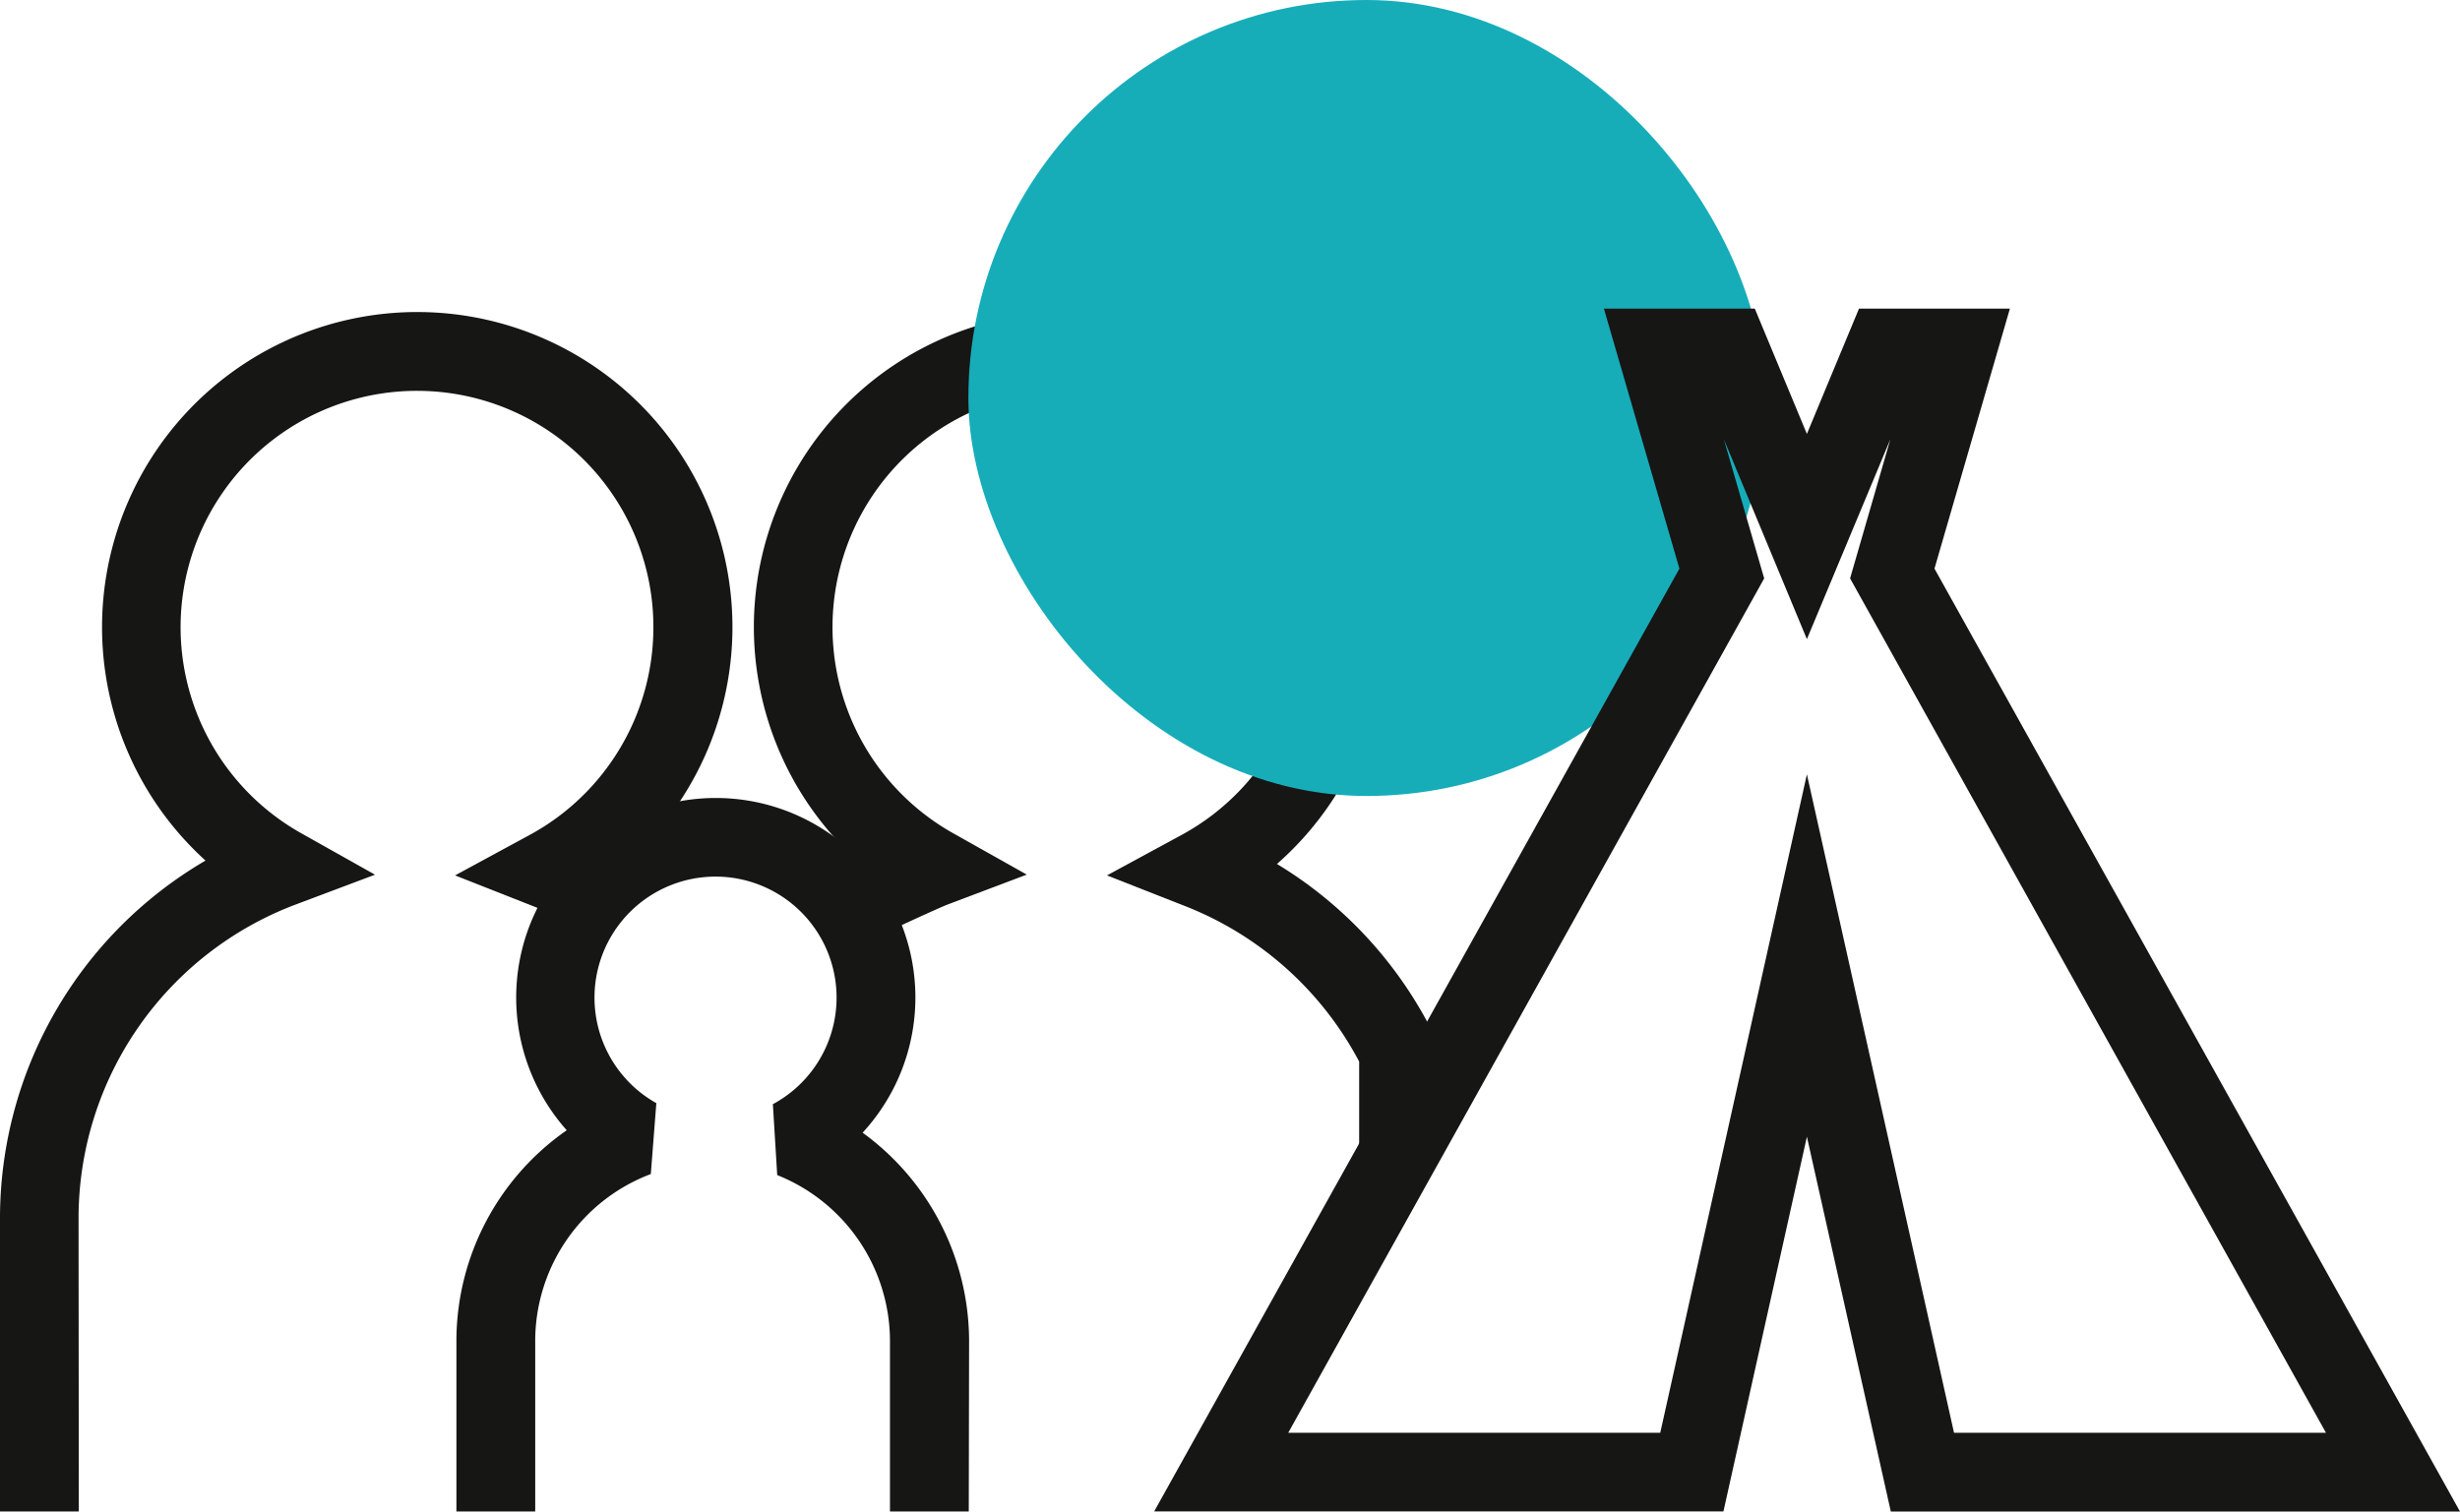 <svg xmlns="http://www.w3.org/2000/svg" width="31.218" height="19.187" viewBox="0 0 31.218 19.187">
    <defs>
        <style>
            .cls-1{fill:#161615}
        </style>
    </defs>
    <g id="가족캠" transform="translate(-166.37 -10.171)">
        <g id="그룹_1873">
            <g id="그룹_1868">
                <g id="그룹_1867">
                    <path id="패스_1857" d="M184.618 24.763h-1v-1.117a4.257 4.257 0 0 0-2.2-1.97l-1-.393.942-.511a3 3 0 1 0-2.894-.024l.934.525-1 .378c-.139.053-.887.4-1.043.48l-.455-.89c.053-.028.181-.089.333-.16a4 4 0 1 1 5.34.057 5.258 5.258 0 0 1 1.991 2.166l.052.1z" class="cls-1"/>
                </g>
            </g>
            <g id="그룹_1870">
                <g id="그룹_1869">
                    <path id="패스_1858" d="M167.37 29.357h-1v-3.746a5.259 5.259 0 0 1 2.608-4.516 4 4 0 1 1 4.758.459l-.167.318a4.39 4.39 0 0 0-.424-.195l-1-.394.942-.511a3 3 0 1 0-2.894-.024l.936.526-1.005.378a4.257 4.257 0 0 0-2.757 3.959z" class="cls-1"/>
                </g>
            </g>
            <g id="그룹_1872" style="mix-blend-mode:multiply;isolation:isolate">
                <g id="그룹_1871">
                    <rect id="사각형_974" width="10.104" height="10.104" fill="#16adb9" rx="5.052" transform="translate(178.659 10.171)"/>
                </g>
            </g>
        </g>
        <g id="그룹_1875">
            <g id="그룹_1874">
                <path id="패스_1859" d="M197.588 29.358h-7.223L189.3 24.6l-1.059 4.756h-7.224l6.665-11.967-.958-3.3h1.915l.661 1.59.661-1.59h1.915l-.957 3.3zm-6.421-1h4.72l-6.039-10.845.511-1.766-1.059 2.537-1.054-2.537.512 1.766-6.04 10.845h4.721L189.3 20z" class="cls-1"/>
            </g>
        </g>
        <g id="그룹_1877">
            <g id="그룹_1876">
                <path id="패스_1860" d="M178.664 29.357h-1V27.18a2.272 2.272 0 0 0-1.431-2.093l-.055-.9a1.536 1.536 0 1 0-1.479-.013l-.07.9a2.266 2.266 0 0 0-1.467 2.106v2.177h-1V27.18a3.262 3.262 0 0 1 1.4-2.662 2.533 2.533 0 1 1 3.755.031 3.276 3.276 0 0 1 1.351 2.631z" class="cls-1"/>
            </g>
        </g>
    </g>
</svg>
